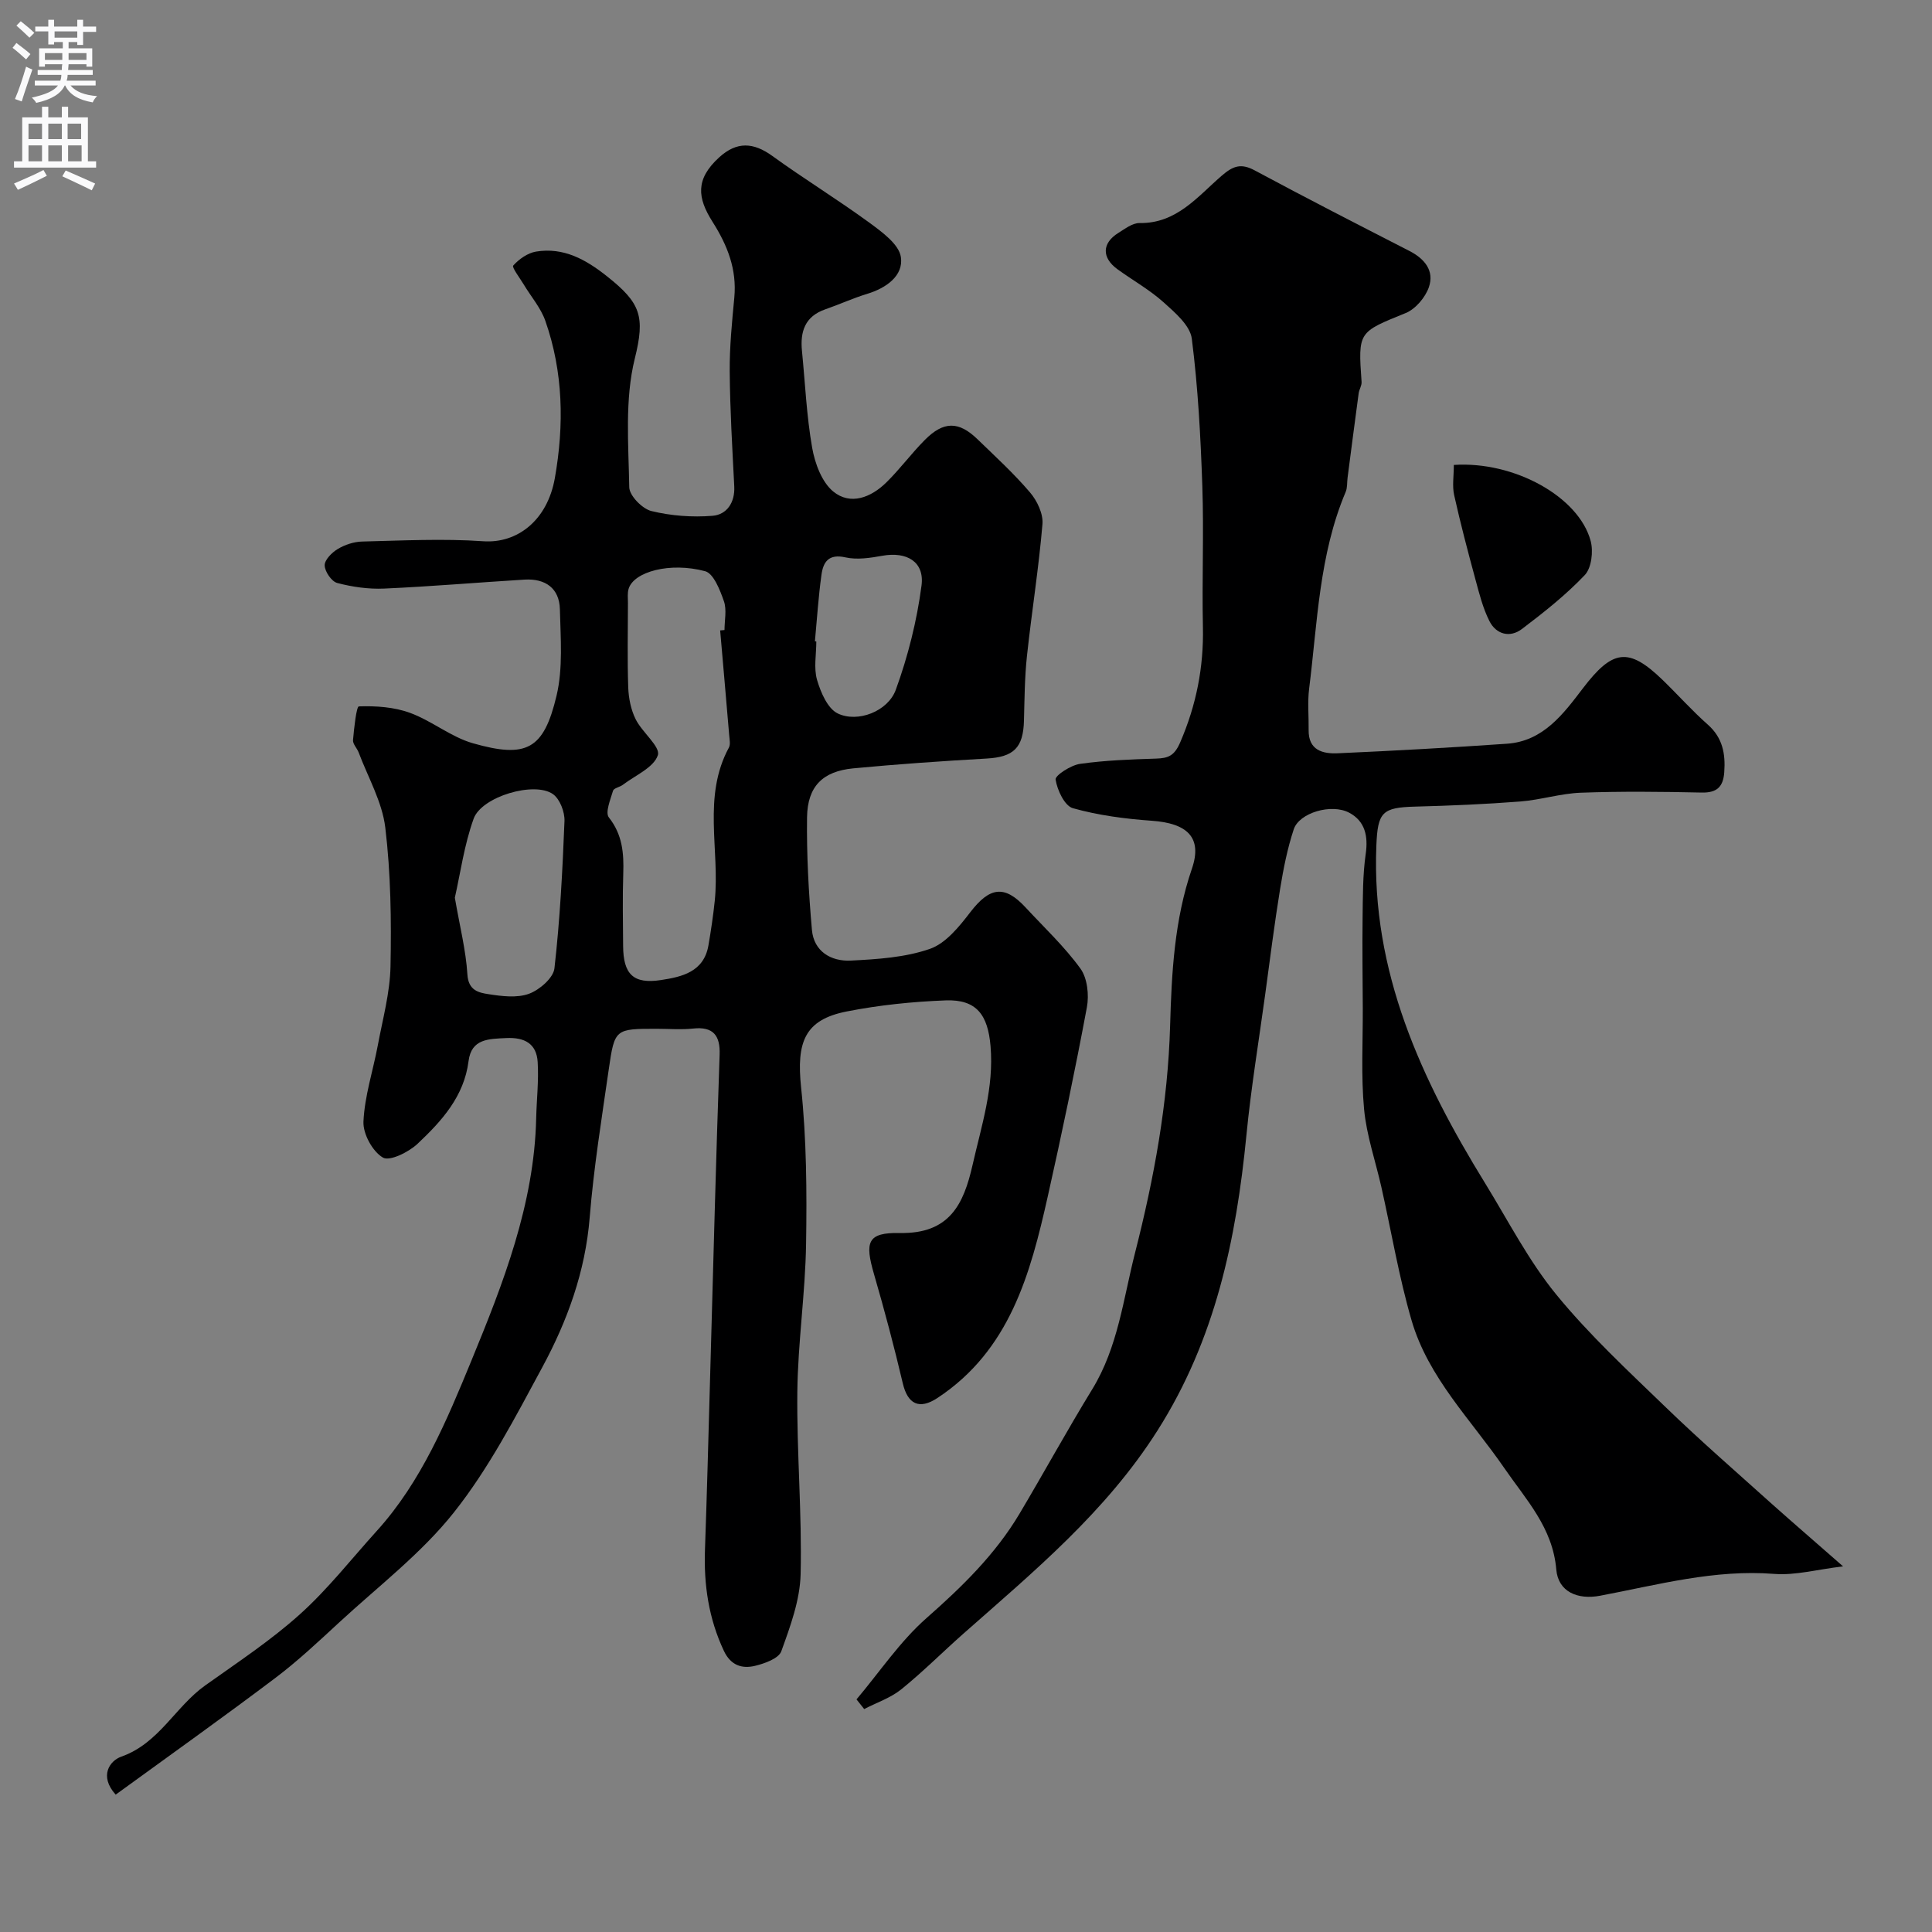 <svg enable-background="new 0 0 400 400" viewBox="0 0 400 400" xmlns="http://www.w3.org/2000/svg"><rect x="0" y="0" width="400" height="400" fill="#808080" stroke="none"/><g fill="#000001"><path d="m23.95 371.56c-3.5-3.88-1.2-7.03 1.15-7.86 7.83-2.75 11.19-10.35 17.4-14.76 6.65-4.74 13.53-9.27 19.58-14.71 5.8-5.21 10.66-11.45 15.92-17.26 9.24-10.19 14.52-22.93 19.56-35.17 6.57-15.97 13.05-32.44 13.45-50.27.09-3.89.55-7.79.31-11.65-.23-3.8-2.71-5.15-6.52-4.96-3.63.18-7.2.12-7.79 4.77-.93 7.34-5.58 12.42-10.55 17.11-1.84 1.74-5.79 3.69-7.19 2.86-2.14-1.26-4.14-4.91-4.02-7.45.24-5.29 1.98-10.51 2.97-15.78 1.01-5.43 2.52-10.87 2.63-16.34.19-9.58.06-19.25-1.08-28.75-.64-5.32-3.57-10.38-5.51-15.54-.33-.89-1.24-1.76-1.17-2.57.21-2.45.7-6.96 1.21-6.98 3.53-.12 7.3.13 10.59 1.34 4.52 1.65 8.47 5 13.04 6.3 11.11 3.16 14.65 1.29 17.3-9.87 1.35-5.7.83-11.91.69-17.88-.11-4.37-3.03-6.39-7.3-6.14-9.7.59-19.4 1.43-29.11 1.86-3.22.14-6.57-.34-9.69-1.16-1.17-.31-2.57-2.35-2.6-3.64-.03-1.14 1.49-2.67 2.7-3.39 1.48-.89 3.35-1.51 5.06-1.55 8.36-.2 16.75-.64 25.07-.06 6.96.49 13.27-4.23 14.83-13.1 1.93-10.96 1.75-21.93-1.98-32.55-.95-2.69-2.96-5-4.46-7.5-.81-1.35-2.51-3.57-2.18-3.93 1.19-1.33 2.98-2.6 4.71-2.89 5.72-.94 10.33 1.64 14.71 5.12 6.97 5.53 7.92 8.28 5.75 17.02-2.1 8.48-1.3 17.74-1.15 26.65.03 1.73 2.68 4.45 4.56 4.92 4.08 1 8.49 1.33 12.69.99 2.93-.24 4.66-2.72 4.49-6.09-.4-7.93-.88-15.86-.94-23.79-.04-5.09.47-10.21.95-15.29.55-5.87-1.41-10.81-4.51-15.7-3.13-4.94-3.61-8.81 1.4-13.36 3.63-3.29 7.05-3.12 11-.26 6.56 4.75 13.5 9 20.04 13.78 2.63 1.93 6.18 4.49 6.56 7.16.56 3.85-3.03 6.4-6.98 7.6-2.95.9-5.78 2.2-8.69 3.21-4.21 1.46-5.21 4.63-4.81 8.62.66 6.69.95 13.44 2.11 20.04.57 3.23 1.99 7.09 4.35 9.04 3.57 2.94 7.83 1.25 10.99-1.85 2.82-2.77 5.18-5.99 7.96-8.79 3.91-3.95 7.04-3.94 10.94-.16 3.71 3.59 7.54 7.1 10.88 11.02 1.46 1.71 2.74 4.42 2.56 6.54-.77 9.13-2.23 18.19-3.21 27.31-.48 4.43-.5 8.91-.62 13.38-.15 5.66-2.14 7.53-7.75 7.85-9.21.52-18.42 1.16-27.6 2.03-6.33.61-9.48 3.74-9.56 10.16-.1 7.76.33 15.55 1.01 23.28.39 4.46 3.96 6.56 8.04 6.36 5.52-.28 11.26-.64 16.4-2.43 3.29-1.15 6.07-4.62 8.36-7.6 3.99-5.19 7.06-5.69 11.4-1.01 3.87 4.18 8.07 8.11 11.39 12.69 1.44 1.99 1.81 5.46 1.34 8.01-2.45 13.1-5.18 26.15-8.1 39.16-3.6 16.06-7.86 31.85-22.83 41.73-3.79 2.5-6.17 1.29-7.19-3.04-1.78-7.57-3.78-15.1-5.95-22.57-1.93-6.64-1.44-8.67 5.34-8.54 10.28.2 13.21-5.94 15.05-14.05 1.84-8.12 4.47-16.05 3.73-24.65-.55-6.41-2.85-9.7-9.29-9.46-6.86.26-13.78.97-20.52 2.3-8.67 1.71-10.4 6.32-9.41 15.72 1.13 10.72 1.2 21.59 1.03 32.39-.16 10.21-1.69 20.39-1.81 30.6-.14 12.59.98 25.21.68 37.79-.13 5.37-2.14 10.81-4 15.96-.54 1.49-3.43 2.53-5.42 3.01-2.71.66-5.05-.08-6.47-3.1-3.16-6.71-4.18-13.72-3.91-21.04.4-11.26.69-22.53 1.01-33.8.35-12.1.66-24.2 1.01-36.3.31-10.77.63-21.54 1.01-32.3.14-3.9-1.27-5.86-5.49-5.4-2.47.27-4.99.05-7.49.05-8.64 0-8.76-.02-9.97 8.38-1.47 10.21-3.12 20.41-3.95 30.68-.9 11.18-4.61 21.38-9.81 31.01-5.57 10.31-11.05 20.91-18.28 30.03-6.77 8.54-15.72 15.36-23.8 22.83-4.28 3.95-8.55 7.97-13.19 11.47-10.76 8.12-21.77 15.95-33.06 24.16zm125.15-241.04c.3-.03.6-.05.9-.08 0-2 .5-4.17-.12-5.96-.81-2.32-2.14-5.76-3.9-6.22-7.31-1.95-14.73.13-15.82 3.61-.29.92-.15 1.98-.15 2.98-.01 5.83-.14 11.67.06 17.5.08 2.22.56 4.6 1.54 6.57 1.34 2.7 5.17 5.69 4.59 7.44-.85 2.56-4.66 4.16-7.24 6.12-.64.49-1.87.68-2.04 1.24-.54 1.83-1.66 4.51-.86 5.52 2.81 3.56 3.12 7.39 2.98 11.59-.17 4.99-.06 10-.03 15 .03 5.87 2.1 7.96 7.83 7.08 4.35-.66 8.9-1.68 9.84-7.21.52-3.04.98-6.1 1.3-9.17 1.09-10.57-2.59-21.57 2.93-31.75.35-.65.14-1.65.07-2.47-.61-7.27-1.25-14.53-1.88-21.79zm-54.93 55.34c1.02 5.93 2.29 10.88 2.6 15.89.2 3.32 2.33 3.77 4.36 4.08 2.76.43 5.9.83 8.39-.08 2.18-.8 5.04-3.27 5.27-5.26 1.15-10.12 1.68-20.32 2.08-30.51.07-1.87-.95-4.54-2.38-5.56-3.83-2.72-14.78.49-16.43 5.09-1.96 5.44-2.74 11.29-3.89 16.35zm74.55-53.08c.1.01.19.02.29.03 0 2.67-.56 5.5.15 7.95.76 2.59 2.19 5.95 4.3 6.96 4.11 1.97 10.38-.43 12.01-4.92 2.52-6.93 4.36-14.25 5.32-21.56.65-4.97-3.09-7.07-8.08-6.18-2.51.45-5.24.88-7.66.34-3.51-.79-4.62.97-4.98 3.64-.63 4.55-.92 9.15-1.35 13.74z"/><path d="m381.59 324.3c-5.41.64-9.89 1.9-14.24 1.56-12.39-.98-24.15 2.27-36.07 4.52-4.63.88-8.68-.8-9.07-5.44-.73-8.67-6.3-14.49-10.79-21.03-6.82-9.92-15.71-18.66-19.17-30.54-2.63-9.04-4.18-18.39-6.25-27.59-1.21-5.38-3.07-10.68-3.58-16.12-.65-6.93-.24-13.95-.27-20.93-.03-6.21-.12-12.42-.04-18.63.06-4.45.02-8.95.65-13.33.53-3.72-.17-6.76-3.39-8.49-3.7-1.99-10.38 0-11.51 3.41-1.32 3.98-2.14 8.16-2.82 12.31-1.18 7.26-2.1 14.56-3.09 21.84-1.33 9.72-2.94 19.42-3.89 29.17-2.12 21.63-6.44 42.32-18.43 61.19-10.67 16.81-25.54 29.12-40.1 41.97-4.34 3.83-8.43 7.95-12.92 11.58-2.22 1.79-5.1 2.75-7.69 4.09-.53-.67-1.06-1.33-1.59-2 4.79-5.67 8.99-11.99 14.5-16.84 7.36-6.48 14.24-13.18 19.26-21.62 5.08-8.54 9.85-17.27 15.04-25.74 5.35-8.74 6.43-18.71 8.88-28.3 3.93-15.43 6.79-30.92 7.25-46.98.31-10.85.86-21.87 4.51-32.5 2.24-6.51-1.02-9.42-8.28-9.93-5.51-.39-11.08-1.12-16.36-2.6-1.71-.48-3.24-3.74-3.58-5.93-.13-.85 3.15-2.98 5.06-3.25 5.2-.74 10.49-.92 15.75-1.09 2.54-.08 3.79-.59 4.99-3.37 3.33-7.71 4.88-15.54 4.7-23.9-.21-9.7.21-19.41-.12-29.1-.35-10.21-.89-20.45-2.18-30.57-.35-2.74-3.47-5.4-5.84-7.53-2.89-2.59-6.36-4.54-9.53-6.83-3.3-2.39-3.26-5.4.15-7.53 1.38-.86 2.94-2.07 4.4-2.05 7.68.12 12.02-5.49 17-9.79 2.35-2.03 3.98-2.65 6.85-1.11 10.6 5.7 21.32 11.19 32.03 16.68 3.16 1.62 5.2 4.12 4.02 7.51-.74 2.12-2.76 4.51-4.79 5.34-9.82 3.99-9.88 3.81-9.14 14.27.05.76-.49 1.54-.6 2.33-.79 5.83-1.54 11.66-2.3 17.5-.13.98-.02 2.05-.39 2.93-5.51 13.03-5.84 27.03-7.57 40.76-.35 2.81-.06 5.7-.1 8.55-.06 4.19 2.92 4.94 6 4.81 11.7-.52 23.39-1.17 35.07-1.98 7.52-.52 11.68-6.19 15.71-11.47 6.12-8.03 9.43-8.58 16.47-1.77 3.16 3.06 6.1 6.37 9.39 9.28 3.09 2.73 3.68 6.06 3.41 9.85-.21 2.97-1.46 4.29-4.66 4.22-8.33-.18-16.67-.27-24.99.03-4.21.15-8.36 1.49-12.57 1.82-7.24.56-14.5.87-21.76 1.06-6.86.18-7.77 1.14-8.05 8.08-1.06 26.08 9.31 48.45 22.52 69.9 4.78 7.77 8.99 16.02 14.72 23.03 6.86 8.39 14.91 15.84 22.73 23.4 7.12 6.88 14.61 13.39 21.98 20.02 4.51 4.02 9.1 7.97 14.68 12.87z"/><path d="m301 96.26c12.49-.83 25.88 6.59 28.33 15.74.58 2.15.18 5.58-1.21 7.05-3.92 4.13-8.47 7.73-13.04 11.19-2.46 1.86-5.31 1.11-6.7-1.63-1.37-2.7-2.12-5.74-2.92-8.69-1.57-5.79-3.1-11.59-4.4-17.44-.41-1.88-.06-3.93-.06-6.22z"/></g><path d="m2.6 9.9.8-1c.9.7 1.9 1.4 2.9 2.3l-.9 1.1c-1.1-1-2-1.8-2.8-2.4zm.5 10.6c.9-2.1 1.6-4.3 2.3-6.7.4.2.8.4 1.3.6-.7 2.1-1.5 4.3-2.2 6.6zm.3-15.2.9-.9c1 .8 2 1.6 2.8 2.4l-1 1c-.9-.9-1.8-1.7-2.7-2.5zm12.6-1.2h1.2v1.4h2.7v1.1h-2.7v2.7h-1.2v-.6h-1.8v1.3h4.9v3.8h-1.2v-.5h-3.7c0 .4-.1.9-.1 1.2h5.1v1h-5.2c0 .5-.1.9-.2 1.2h6v1h-5.2c1.1 1.3 2.9 2 5.5 2.2-.4.4-.7.8-.9 1.3-2.9-.5-4.8-1.6-5.7-3.5h-.1c-.8 1.7-2.7 2.9-5.9 3.6-.2-.4-.6-.8-.9-1.1 2.8-.6 4.6-1.4 5.4-2.5h-4.8v-1h5.3c.1-.3.2-.7.2-1.2h-4.9v-1h5c0-.4 0-.8.1-1.2h-3.6v.5h-1.2v-3.8h4.9v-1.3h-1.8v.5h-1.2v-2.7h-2.7v-1h2.7v-1.4h1.2v1.4h4.8zm-6.7 8.3h3.6c0-.4 0-.9 0-1.4h-3.6zm1.9-4.6h4.8v-1.3h-4.7v1.3zm6.7 3.2h-3.7v1.4h3.7v-2.4z" fill="#fafafb"/><path d="m8.7 22.1h1.3v2.2h2.8v-2.2h1.3v2.2h4.1v9.1h1.7v1.3h-17v-1.3h1.7v-9.1h4.1zm.3 13.1.7 1.2c-1.8.9-3.8 1.9-6 2.9-.2-.4-.5-.8-.8-1.3 2.3-1 4.4-1.9 6.1-2.8zm-3.1-6.4h2.8v-3.2h-2.8zm0 4.6h2.8v-3.3h-2.8zm4.1-4.6h2.8v-3.2h-2.8zm0 4.6h2.8v-3.3h-2.8zm3.6 1.9c2.1.9 4.1 1.8 6.1 2.7l-.7 1.4c-2.2-1.1-4.2-2-6.1-2.9zm3.2-9.7h-2.8v3.2h2.8zm-2.7 7.8h2.8v-3.3h-2.8z" fill="#fafafb"/></svg>